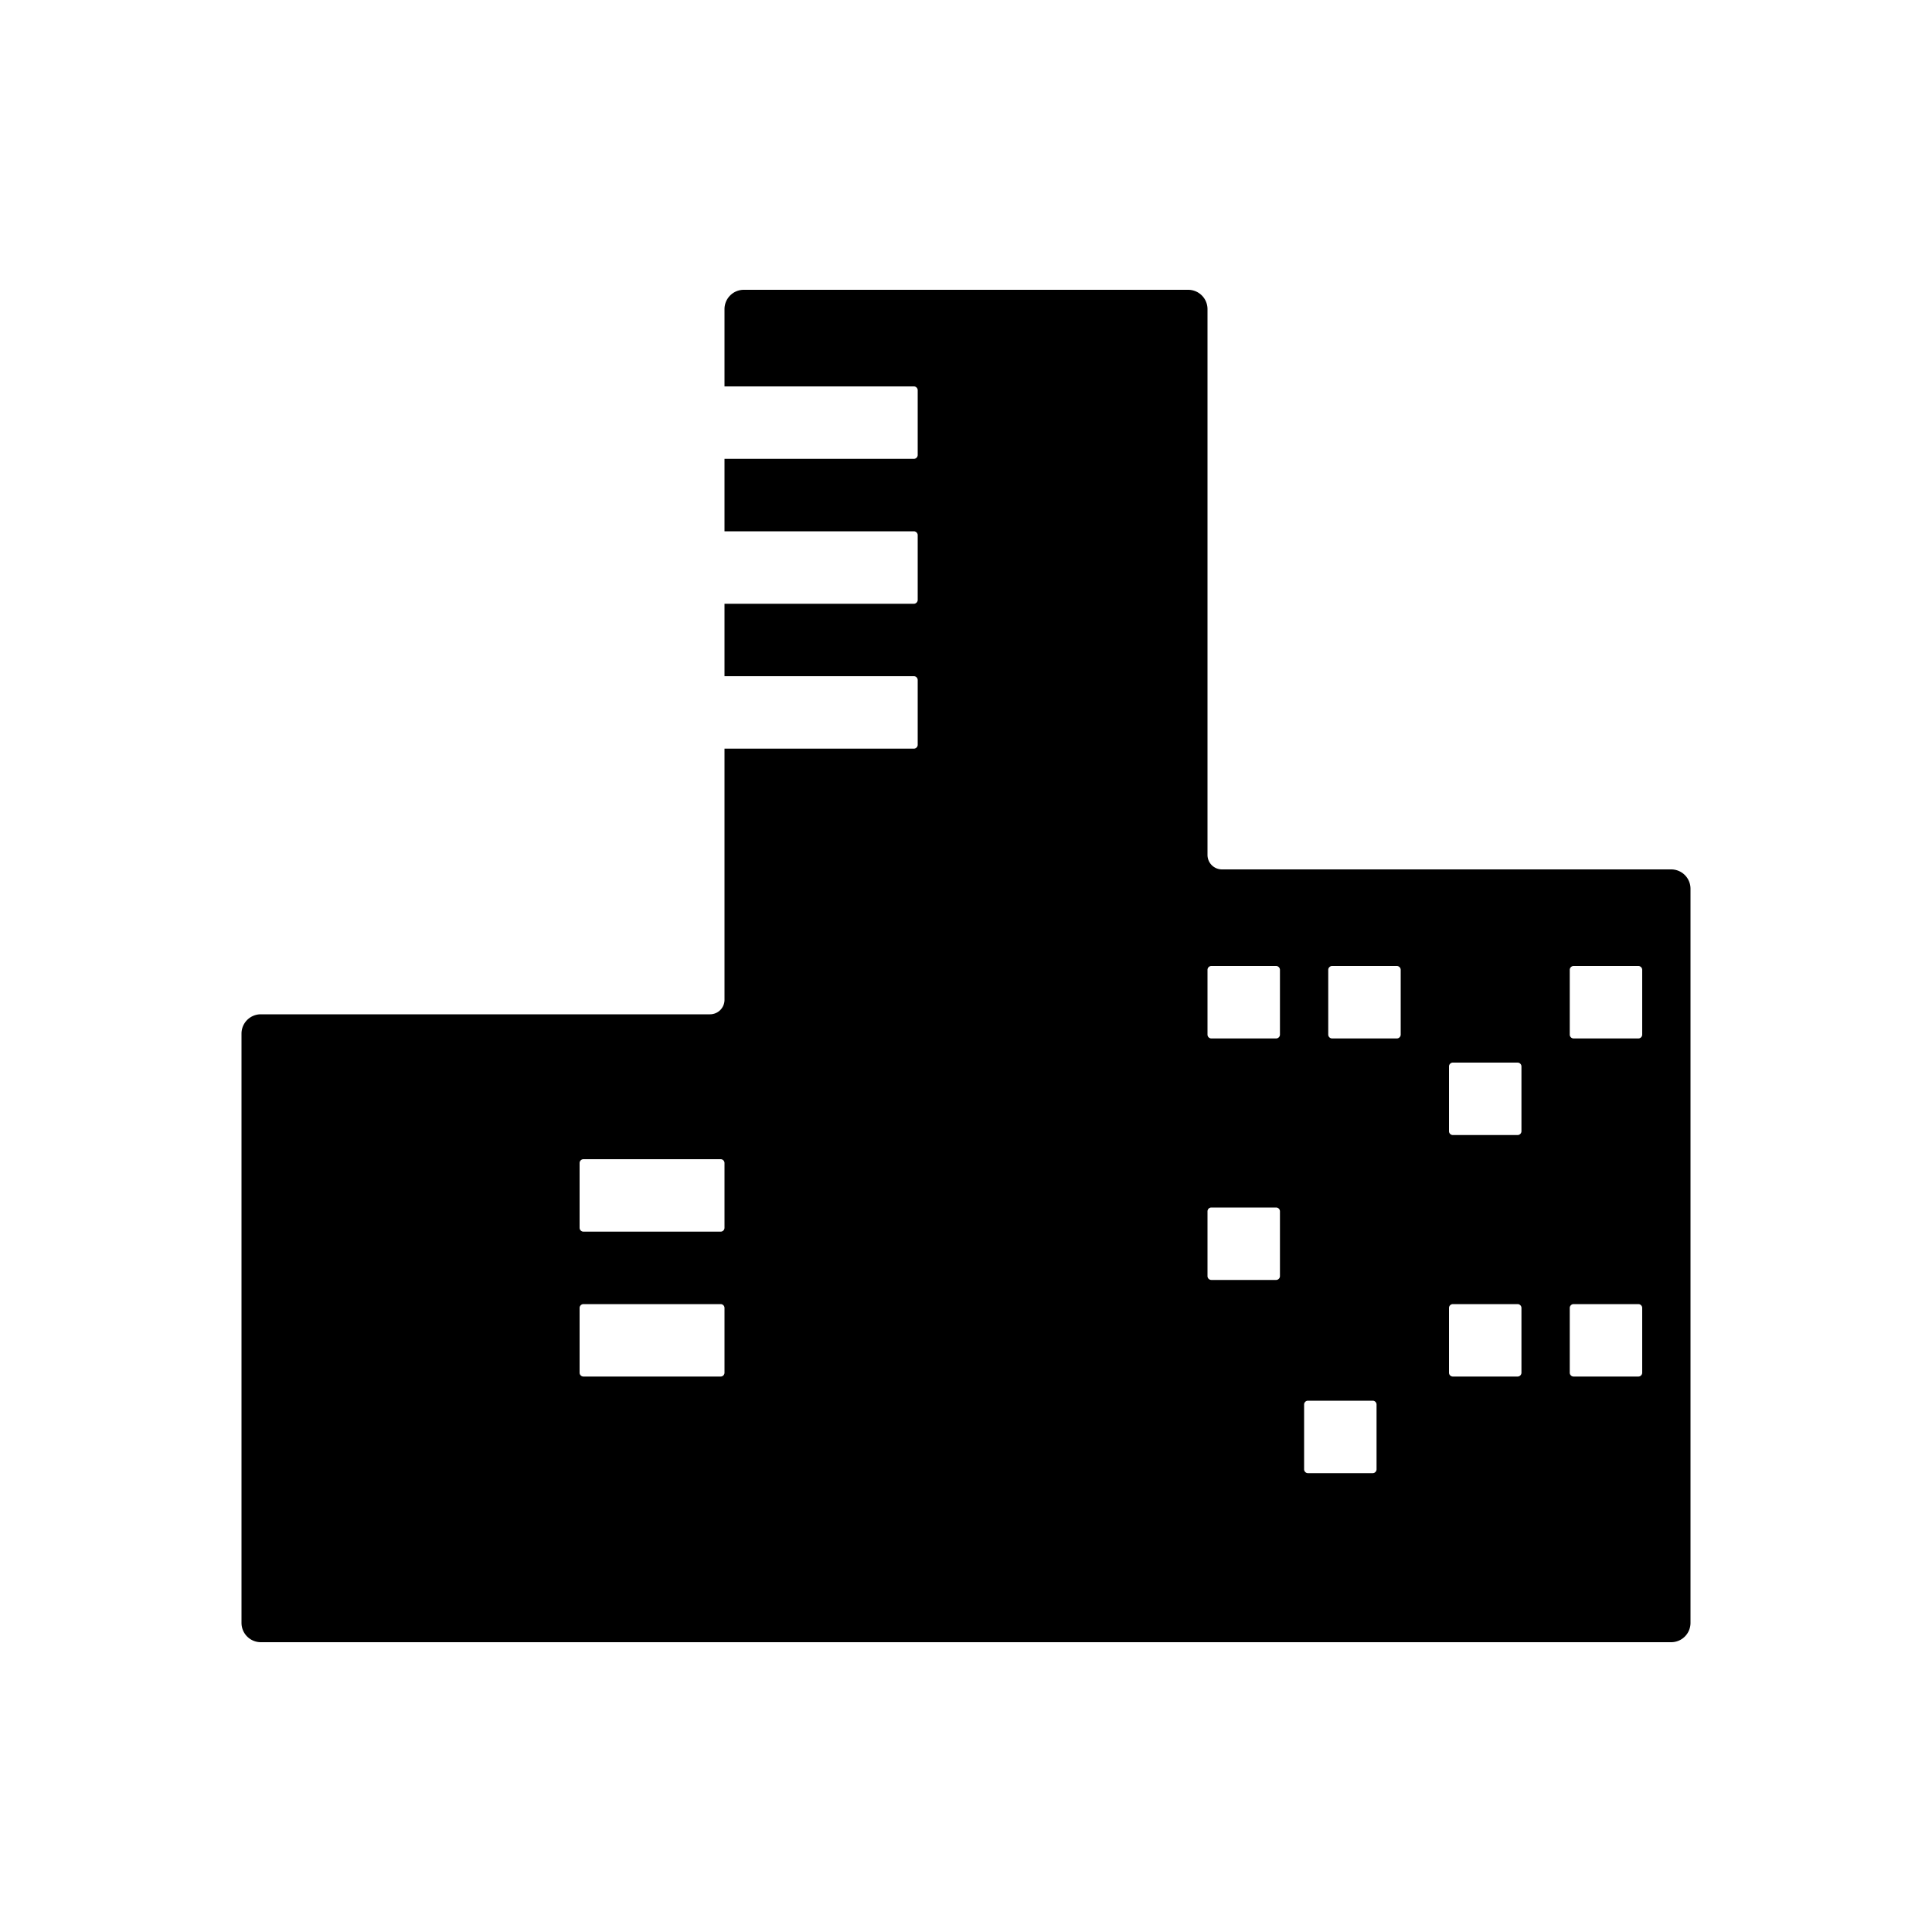 <svg id="Layer_1" data-name="Layer 1" xmlns="http://www.w3.org/2000/svg" viewBox="0 0 200 200"><title>Location_urban</title><path d="M173,90H126.5a1.5,1.5,0,0,1-1.5-1.5V32a2,2,0,0,0-2-2H77a2,2,0,0,0-2,2v8H94.6a.4.4,0,0,1,.4.4v6.7a.4.4,0,0,1-.4.4H75V55H94.6a.4.4,0,0,1,.4.4v6.7a.4.4,0,0,1-.4.4H75V70H94.6a.4.4,0,0,1,.4.4v6.7a.4.4,0,0,1-.4.4H75v26a1.5,1.5,0,0,1-1.5,1.5H27a2,2,0,0,0-2,2v61a2,2,0,0,0,2,2H173a2,2,0,0,0,2-2V92A2,2,0,0,0,173,90ZM75,142.1a.4.4,0,0,1-.4.4H60.4a.4.4,0,0,1-.4-.4v-6.7a.4.4,0,0,1,.4-.4H74.6a.4.4,0,0,1,.4.4Zm0-15a.4.4,0,0,1-.4.4H60.4a.4.4,0,0,1-.4-.4v-6.7a.4.4,0,0,1,.4-.4H74.6a.4.4,0,0,1,.4.4Zm57.5,5a.4.4,0,0,1-.4.4h-6.7a.4.4,0,0,1-.4-.4v-6.7a.4.4,0,0,1,.4-.4h6.7a.4.4,0,0,1,.4.4Zm0-25a.4.4,0,0,1-.4.4h-6.7a.4.4,0,0,1-.4-.4v-6.7a.4.4,0,0,1,.4-.4h6.7a.4.4,0,0,1,.4.4Zm10,45a.4.4,0,0,1-.4.4h-6.7a.4.4,0,0,1-.4-.4v-6.7a.4.4,0,0,1,.4-.4h6.7a.4.4,0,0,1,.4.4Zm2.5-45a.4.4,0,0,1-.4.4h-6.7a.4.4,0,0,1-.4-.4v-6.7a.4.4,0,0,1,.4-.4h6.7a.4.4,0,0,1,.4.4Zm12.5,35a.4.4,0,0,1-.4.4h-6.7a.4.4,0,0,1-.4-.4v-6.7a.4.4,0,0,1,.4-.4h6.7a.4.4,0,0,1,.4.4Zm0-25a.4.4,0,0,1-.4.4h-6.7a.4.4,0,0,1-.4-.4v-6.7a.4.4,0,0,1,.4-.4h6.7a.4.4,0,0,1,.4.4Zm12.5,25a.4.4,0,0,1-.4.4h-6.7a.4.4,0,0,1-.4-.4v-6.7a.4.4,0,0,1,.4-.4h6.7a.4.4,0,0,1,.4.4Zm0-35a.4.4,0,0,1-.4.4h-6.7a.4.4,0,0,1-.4-.4v-6.7a.4.4,0,0,1,.4-.4h6.7a.4.4,0,0,1,.4.4Z"/></svg>